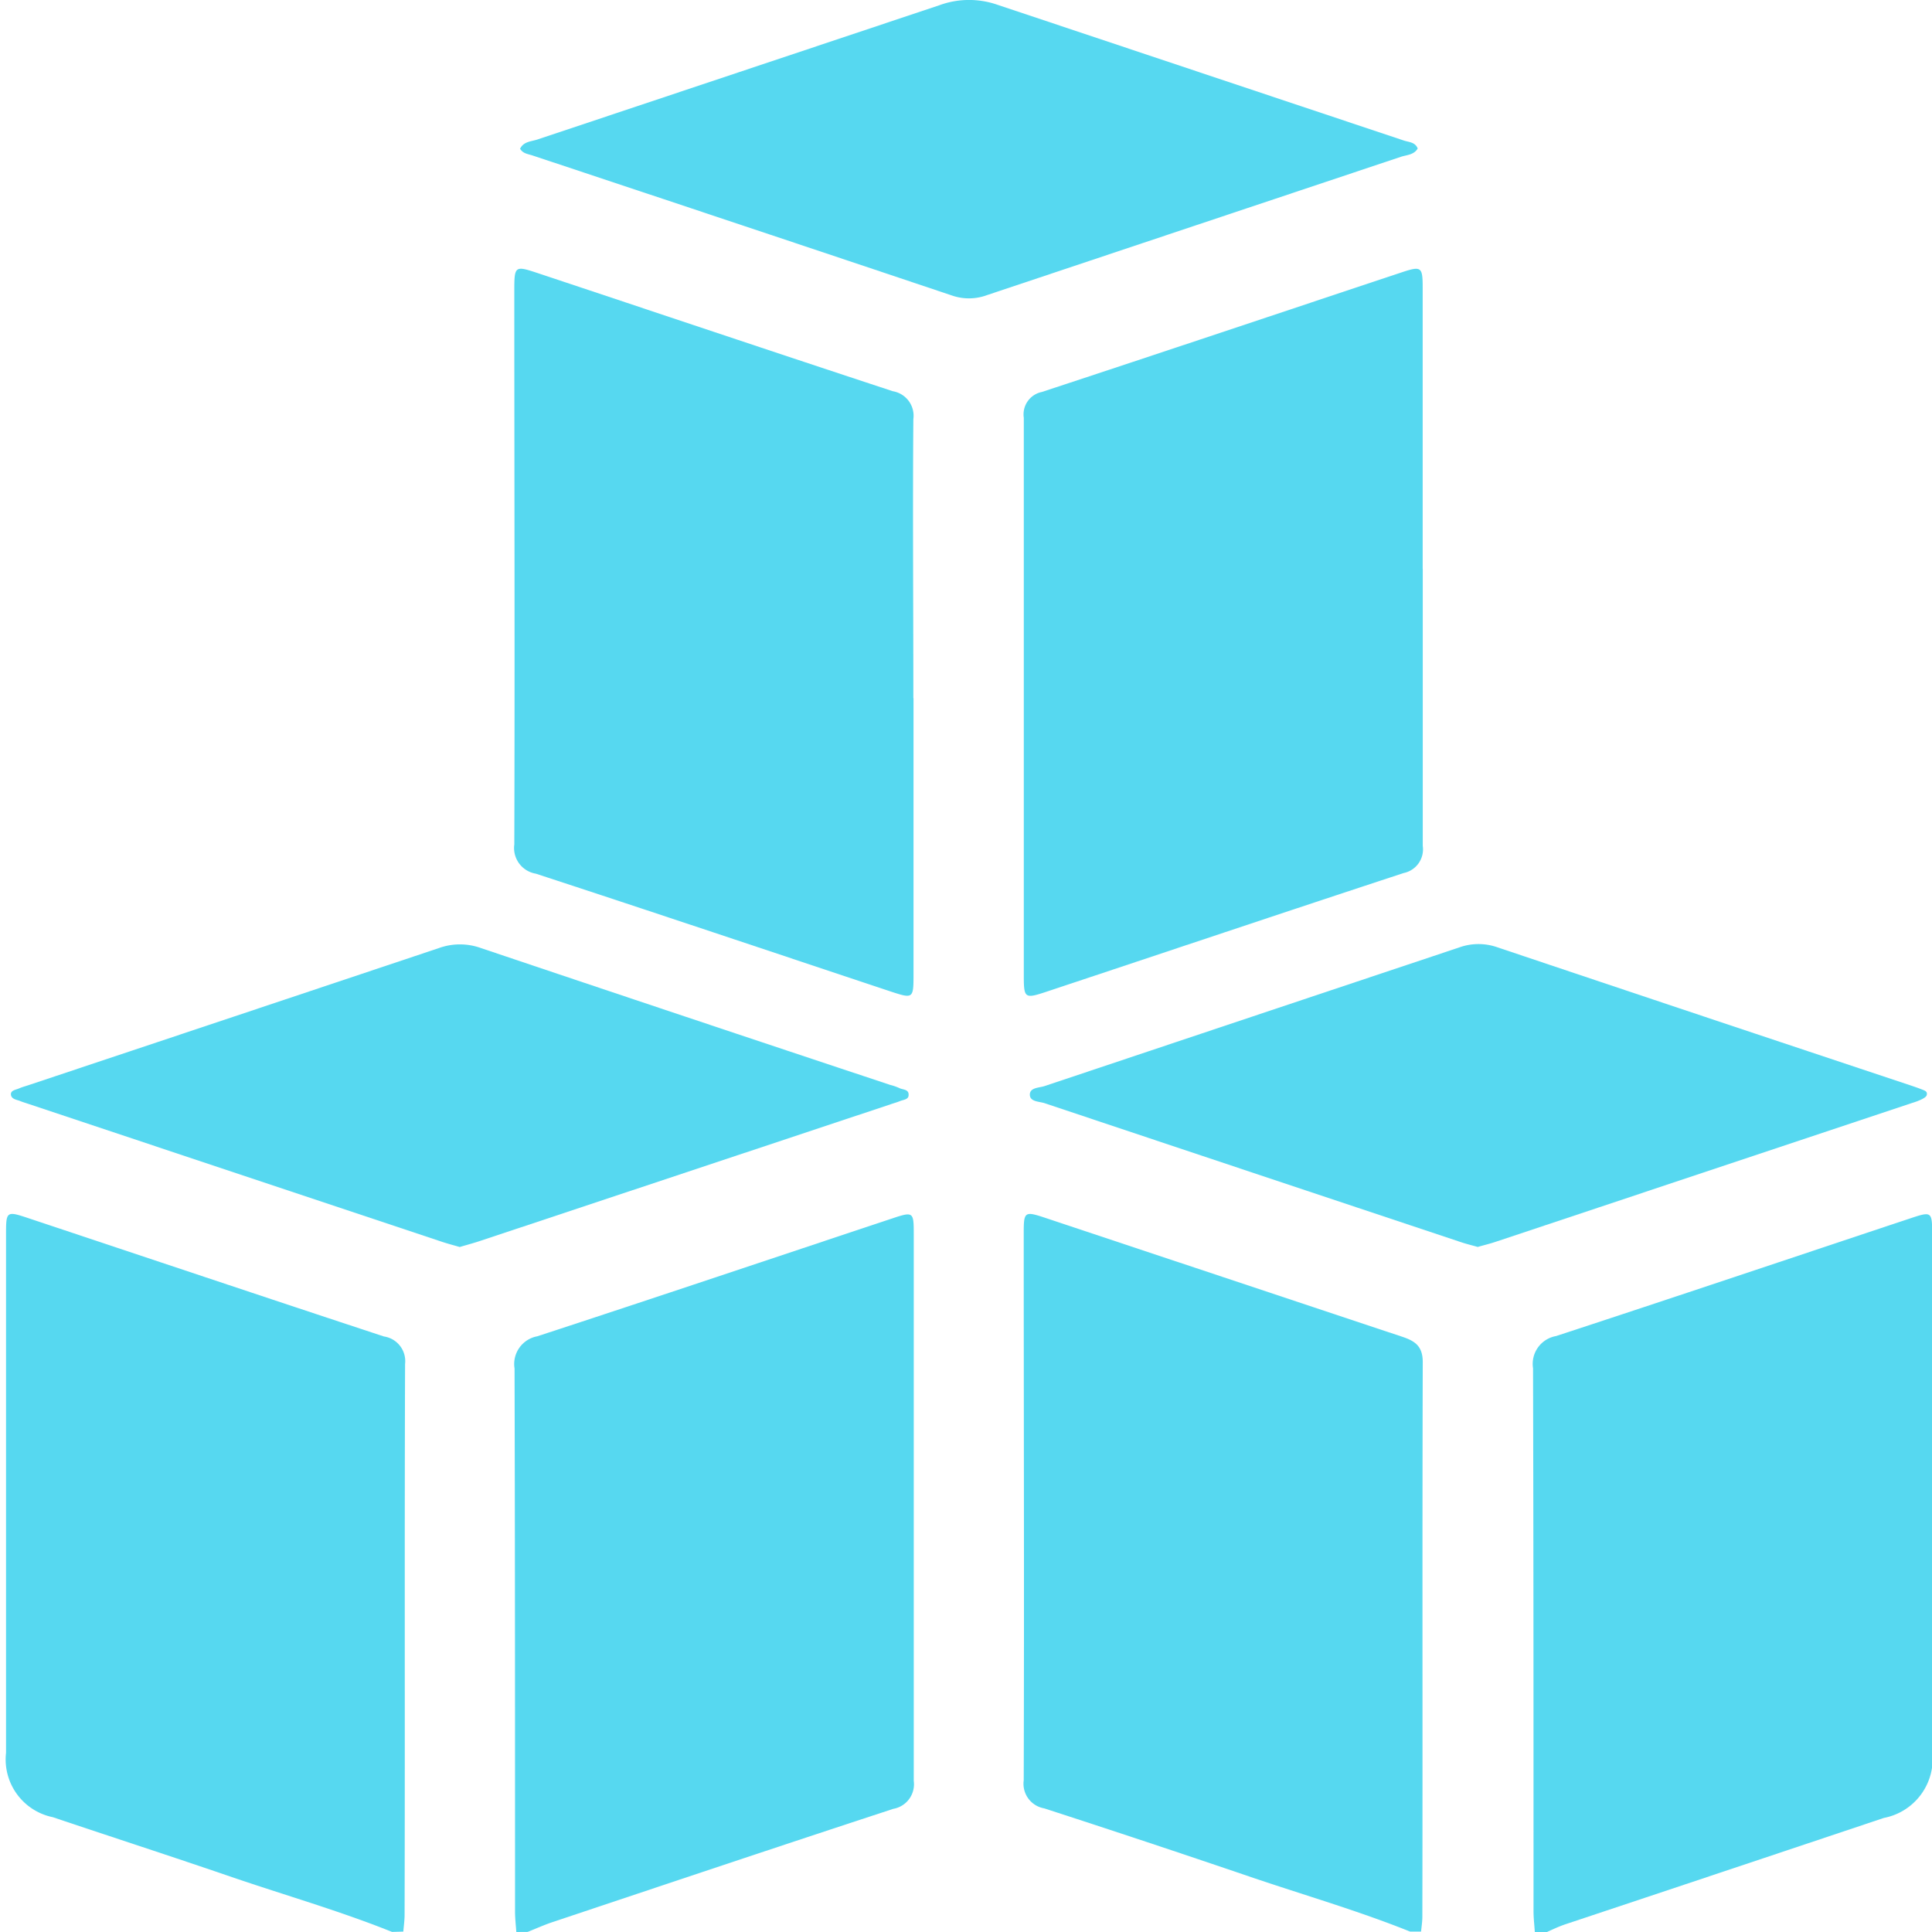 <svg height="24" viewBox="0 0 24 24" width="24" xmlns="http://www.w3.org/2000/svg">
    <g id="Sold_out_products" transform="translate(-802 -12012)">
        <rect data-name="Rectangle 17659" fill="none" height="24" id="Rectangle_17659"
            transform="translate(802 12012)" width="24" />
        <g data-name="Group 9490" id="Group_9490" transform="translate(802.07 12012)">
            <g data-name="Group 9486" id="Group_9486" transform="translate(0 0)">
                <path
                    d="M101,249.915c-.006-.085-.016-.171-.016-.256,0-2.248,0-4.5-.006-6.744a.35.35,0,0,1,.282-.4c1.468-.48,2.932-.973,4.4-1.461.272-.091.277-.087.277.192,0,2.264,0,4.527,0,6.791a.31.31,0,0,1-.254.348c-1.416.464-2.829.938-4.242,1.41-.1.034-.2.079-.3.119Z"
                    data-name="Path 8724" fill="#56d8f0" id="Path_8724"
                    transform="translate(-94.656 -225.915)" />
                <path
                    d="M206.837,249.9c-.652-.262-1.327-.456-1.991-.682q-1.274-.434-2.555-.849a.31.31,0,0,1-.254-.348c.007-2.264,0-4.527,0-6.791,0-.277.008-.283.278-.193q2.209.736,4.419,1.472c.164.054.261.118.26.32-.007,2.295,0,4.59-.005,6.885,0,.062-.01.124-.016.186Z"
                    data-name="Path 8725" fill="#56d8f0" id="Path_8725"
                    transform="translate(-189.39 -225.905)" />
                <path
                    d="M4.8,249.9c-.652-.262-1.328-.455-1.992-.682-.738-.253-1.481-.494-2.221-.743a.732.732,0,0,1-.582-.8q0-3.221,0-6.443c0-.284.006-.289.273-.2,1.474.491,2.946.985,4.421,1.471a.31.31,0,0,1,.263.342c-.008,2.28,0,4.561-.006,6.841,0,.07-.01.14-.016.21Z"
                    data-name="Path 8726" fill="#56d8f0" id="Path_8726"
                    transform="translate(0 -225.901)" />
                <path
                    d="M303.1,249.919c-.005-.085-.016-.171-.016-.256,0-2.249,0-4.5-.006-6.747a.351.351,0,0,1,.286-.4c1.469-.481,2.933-.974,4.4-1.462.267-.089.272-.085.272.2q0,3.21,0,6.419a.746.746,0,0,1-.6.829q-1.976.662-3.953,1.32c-.081.027-.159.064-.238.1Z"
                    data-name="Path 8727" fill="#56d8f0" id="Path_8727"
                    transform="translate(-284.104 -225.919)" />
                <path
                    d="M105.939,58.669q0,1.709,0,3.419c0,.316,0,.318-.292.222-1.466-.488-2.93-.98-4.4-1.461a.323.323,0,0,1-.267-.363c.007-2.295,0-4.59,0-6.885,0-.3.008-.306.283-.215,1.473.49,2.945.985,4.419,1.47a.309.309,0,0,1,.255.347c-.009,1.155,0,2.311,0,3.466"
                    data-name="Path 8728" fill="#56d8f0" id="Path_8728"
                    transform="translate(-94.661 -49.996)" />
                <path
                    d="M207.011,57.089c0,1.147,0,2.295,0,3.442a.3.3,0,0,1-.237.337c-1.482.487-2.962.984-4.442,1.476-.265.088-.277.079-.277-.2q0-3.466,0-6.931a.284.284,0,0,1,.225-.321c1.49-.49,2.976-.989,4.464-1.484.25-.083.266-.072.266.19q0,1.745,0,3.489"
                    data-name="Path 8729" fill="#56d8f0" id="Path_8729"
                    transform="translate(-189.407 -50.023)" />
                <path
                    d="M6.632,191.179c-.078-.023-.153-.042-.227-.067l-5.152-1.718c-.03-.01-.06-.019-.088-.031s-.1-.018-.108-.074.058-.062.1-.08.073-.026.11-.038q2.554-.852,5.107-1.706a.77.77,0,0,1,.521,0q2.54.855,5.084,1.7a.673.673,0,0,1,.111.038c.044.024.123.013.118.089,0,.056-.066.057-.107.074s-.074.025-.111.038l-5.107,1.7c-.081.027-.164.049-.248.074"
                    data-name="Path 8730" fill="#56d8f0" id="Path_8730"
                    transform="translate(-0.991 -175.688)" />
                <path
                    d="M208.824,191.127c-.073-.021-.141-.037-.207-.059q-2.587-.862-5.174-1.727c-.069-.023-.186-.017-.186-.107s.117-.084.185-.107q2.575-.862,5.15-1.722a.708.708,0,0,1,.477,0q2.563.861,5.128,1.714c.044.015.089.03.132.047s.083.026.069.075c-.007.023-.042.041-.068.054a.815.815,0,0,1-.109.041l-5.174,1.725c-.074.025-.149.043-.223.064"
                    data-name="Path 8731" fill="#56d8f0" id="Path_8731"
                    transform="translate(-190.534 -175.636)" />
                <path
                    d="M102.073,1.849c.043-.092.14-.091.216-.116q2.5-.835,4.993-1.668a1.073,1.073,0,0,1,.709-.01Q110.52.9,113.05,1.745c.061.021.144.019.174.1-.044.076-.128.079-.2.1q-2.574.86-5.147,1.72a.644.644,0,0,1-.432.008q-2.606-.874-5.215-1.741c-.056-.019-.124-.023-.159-.089"
                    data-name="Path 8732" fill="#56d8f0" id="Path_8732"
                    transform="translate(-95.683 0)" />
            </g>
        </g>
    </g>
</svg>
